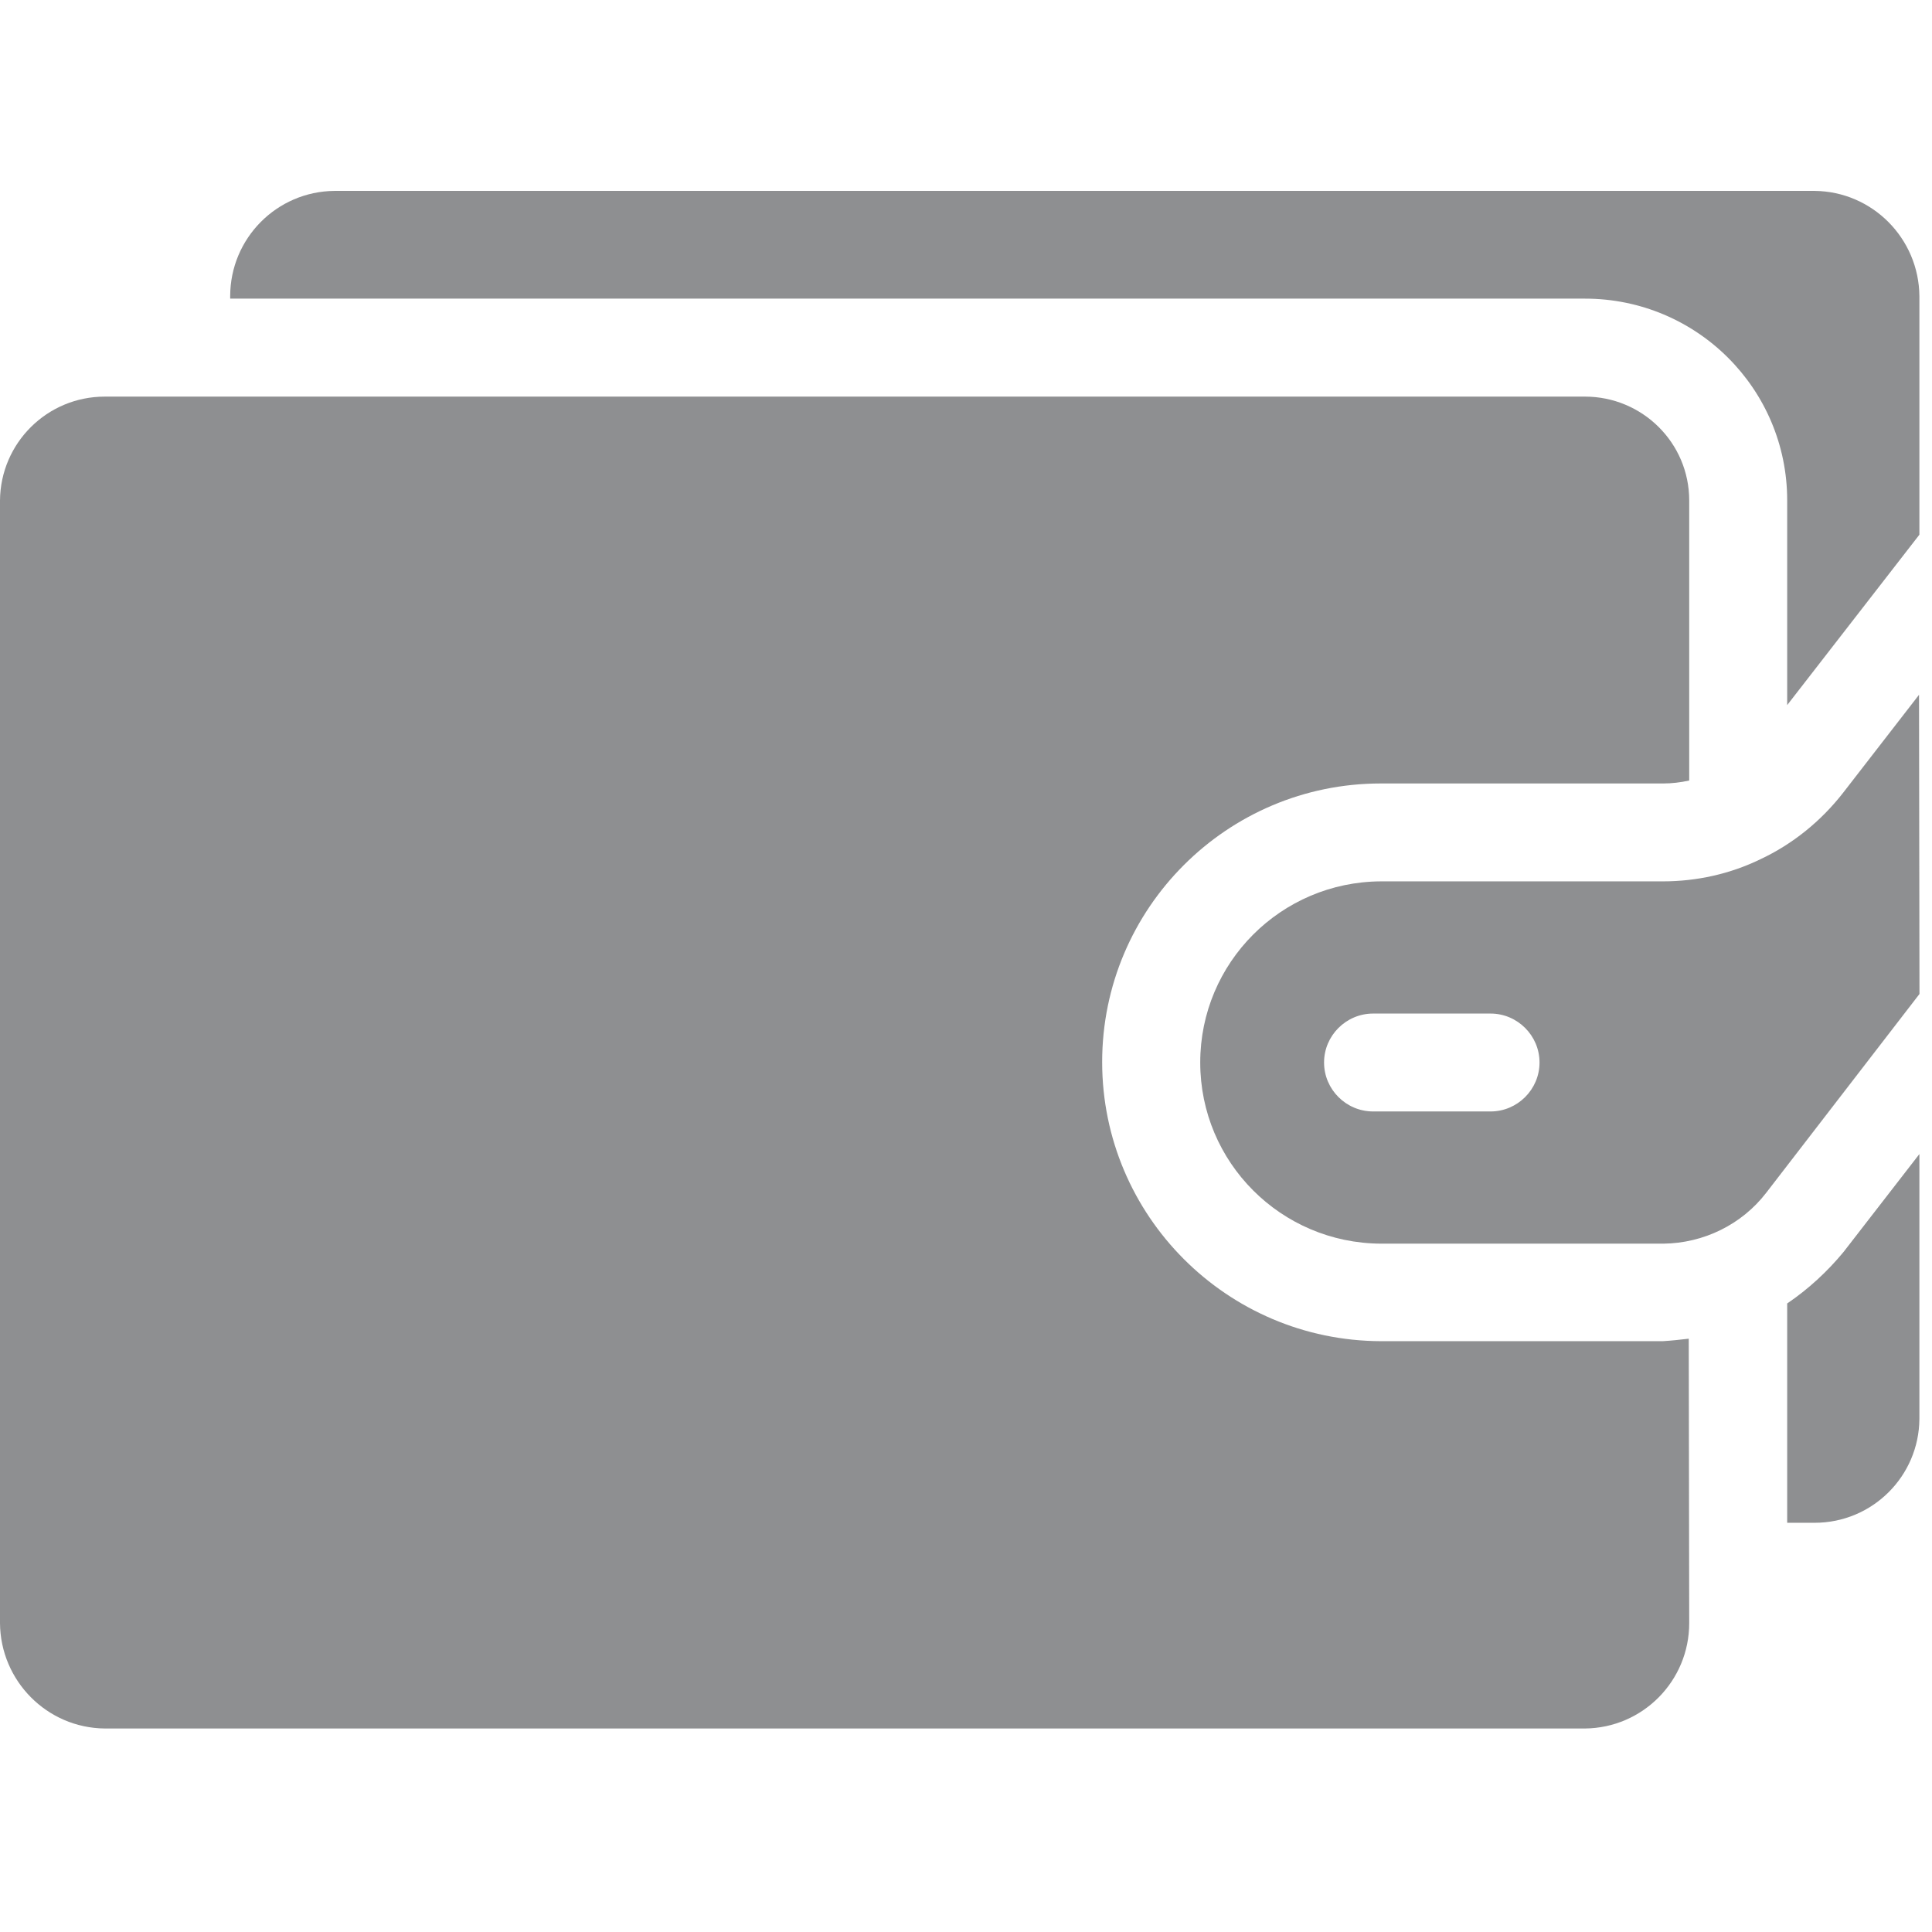 <svg width="21" height="21" viewBox="0 0 21 21" fill="none" xmlns="http://www.w3.org/2000/svg">
<g clip-path="url(#clip0_3245_18741)">
<path d="M20.038 13.609C19.862 13.822 19.655 14.013 19.426 14.168V16.552H19.724C20.352 16.552 20.858 16.046 20.863 15.424V12.544L20.038 13.609Z" fill="#5F6063" fill-opacity="0.7"/>
<path d="M15.008 8.516H18.079C18.17 8.516 18.265 8.505 18.361 8.484V5.44C18.361 4.812 17.85 4.311 17.228 4.311H1.139C0.511 4.311 0.005 4.817 0 5.44V17.643C0.005 18.271 0.511 18.782 1.139 18.788H17.228C17.856 18.782 18.361 18.271 18.361 17.643L18.356 14.551C18.265 14.562 18.17 14.572 18.074 14.578H15.008C13.337 14.572 11.98 13.215 11.98 11.544C11.98 9.873 13.337 8.516 15.008 8.516Z" fill="#5F6063" fill-opacity="0.7"/>
<path d="M19.724 2.075H3.635C3.007 2.081 2.502 2.592 2.502 3.22V3.246H17.228C18.442 3.246 19.426 4.226 19.426 5.439V7.664L20.863 5.812V3.22C20.858 2.592 20.352 2.081 19.724 2.075Z" fill="#5F6063" fill-opacity="0.7"/>
<path d="M20.859 7.552L20.034 8.617C19.794 8.925 19.486 9.175 19.134 9.34C18.804 9.5 18.442 9.58 18.075 9.58H15.01C13.924 9.585 13.046 10.463 13.046 11.549C13.046 12.635 13.924 13.513 15.01 13.518H18.081C18.517 13.513 18.932 13.311 19.198 12.965L20.864 10.804L20.859 7.552ZM16.202 12.081H14.925C14.632 12.081 14.392 11.842 14.392 11.549C14.392 11.256 14.632 11.017 14.925 11.017H16.202C16.494 11.017 16.734 11.256 16.734 11.549C16.734 11.842 16.494 12.081 16.202 12.081Z" fill="#5F6063" fill-opacity="0.7"/>
</g>
<defs>
<clipPath id="clip0_3245_18741">
<rect width="20.863" height="20.863" fill="white"/>
</clipPath>
</defs>
</svg>
